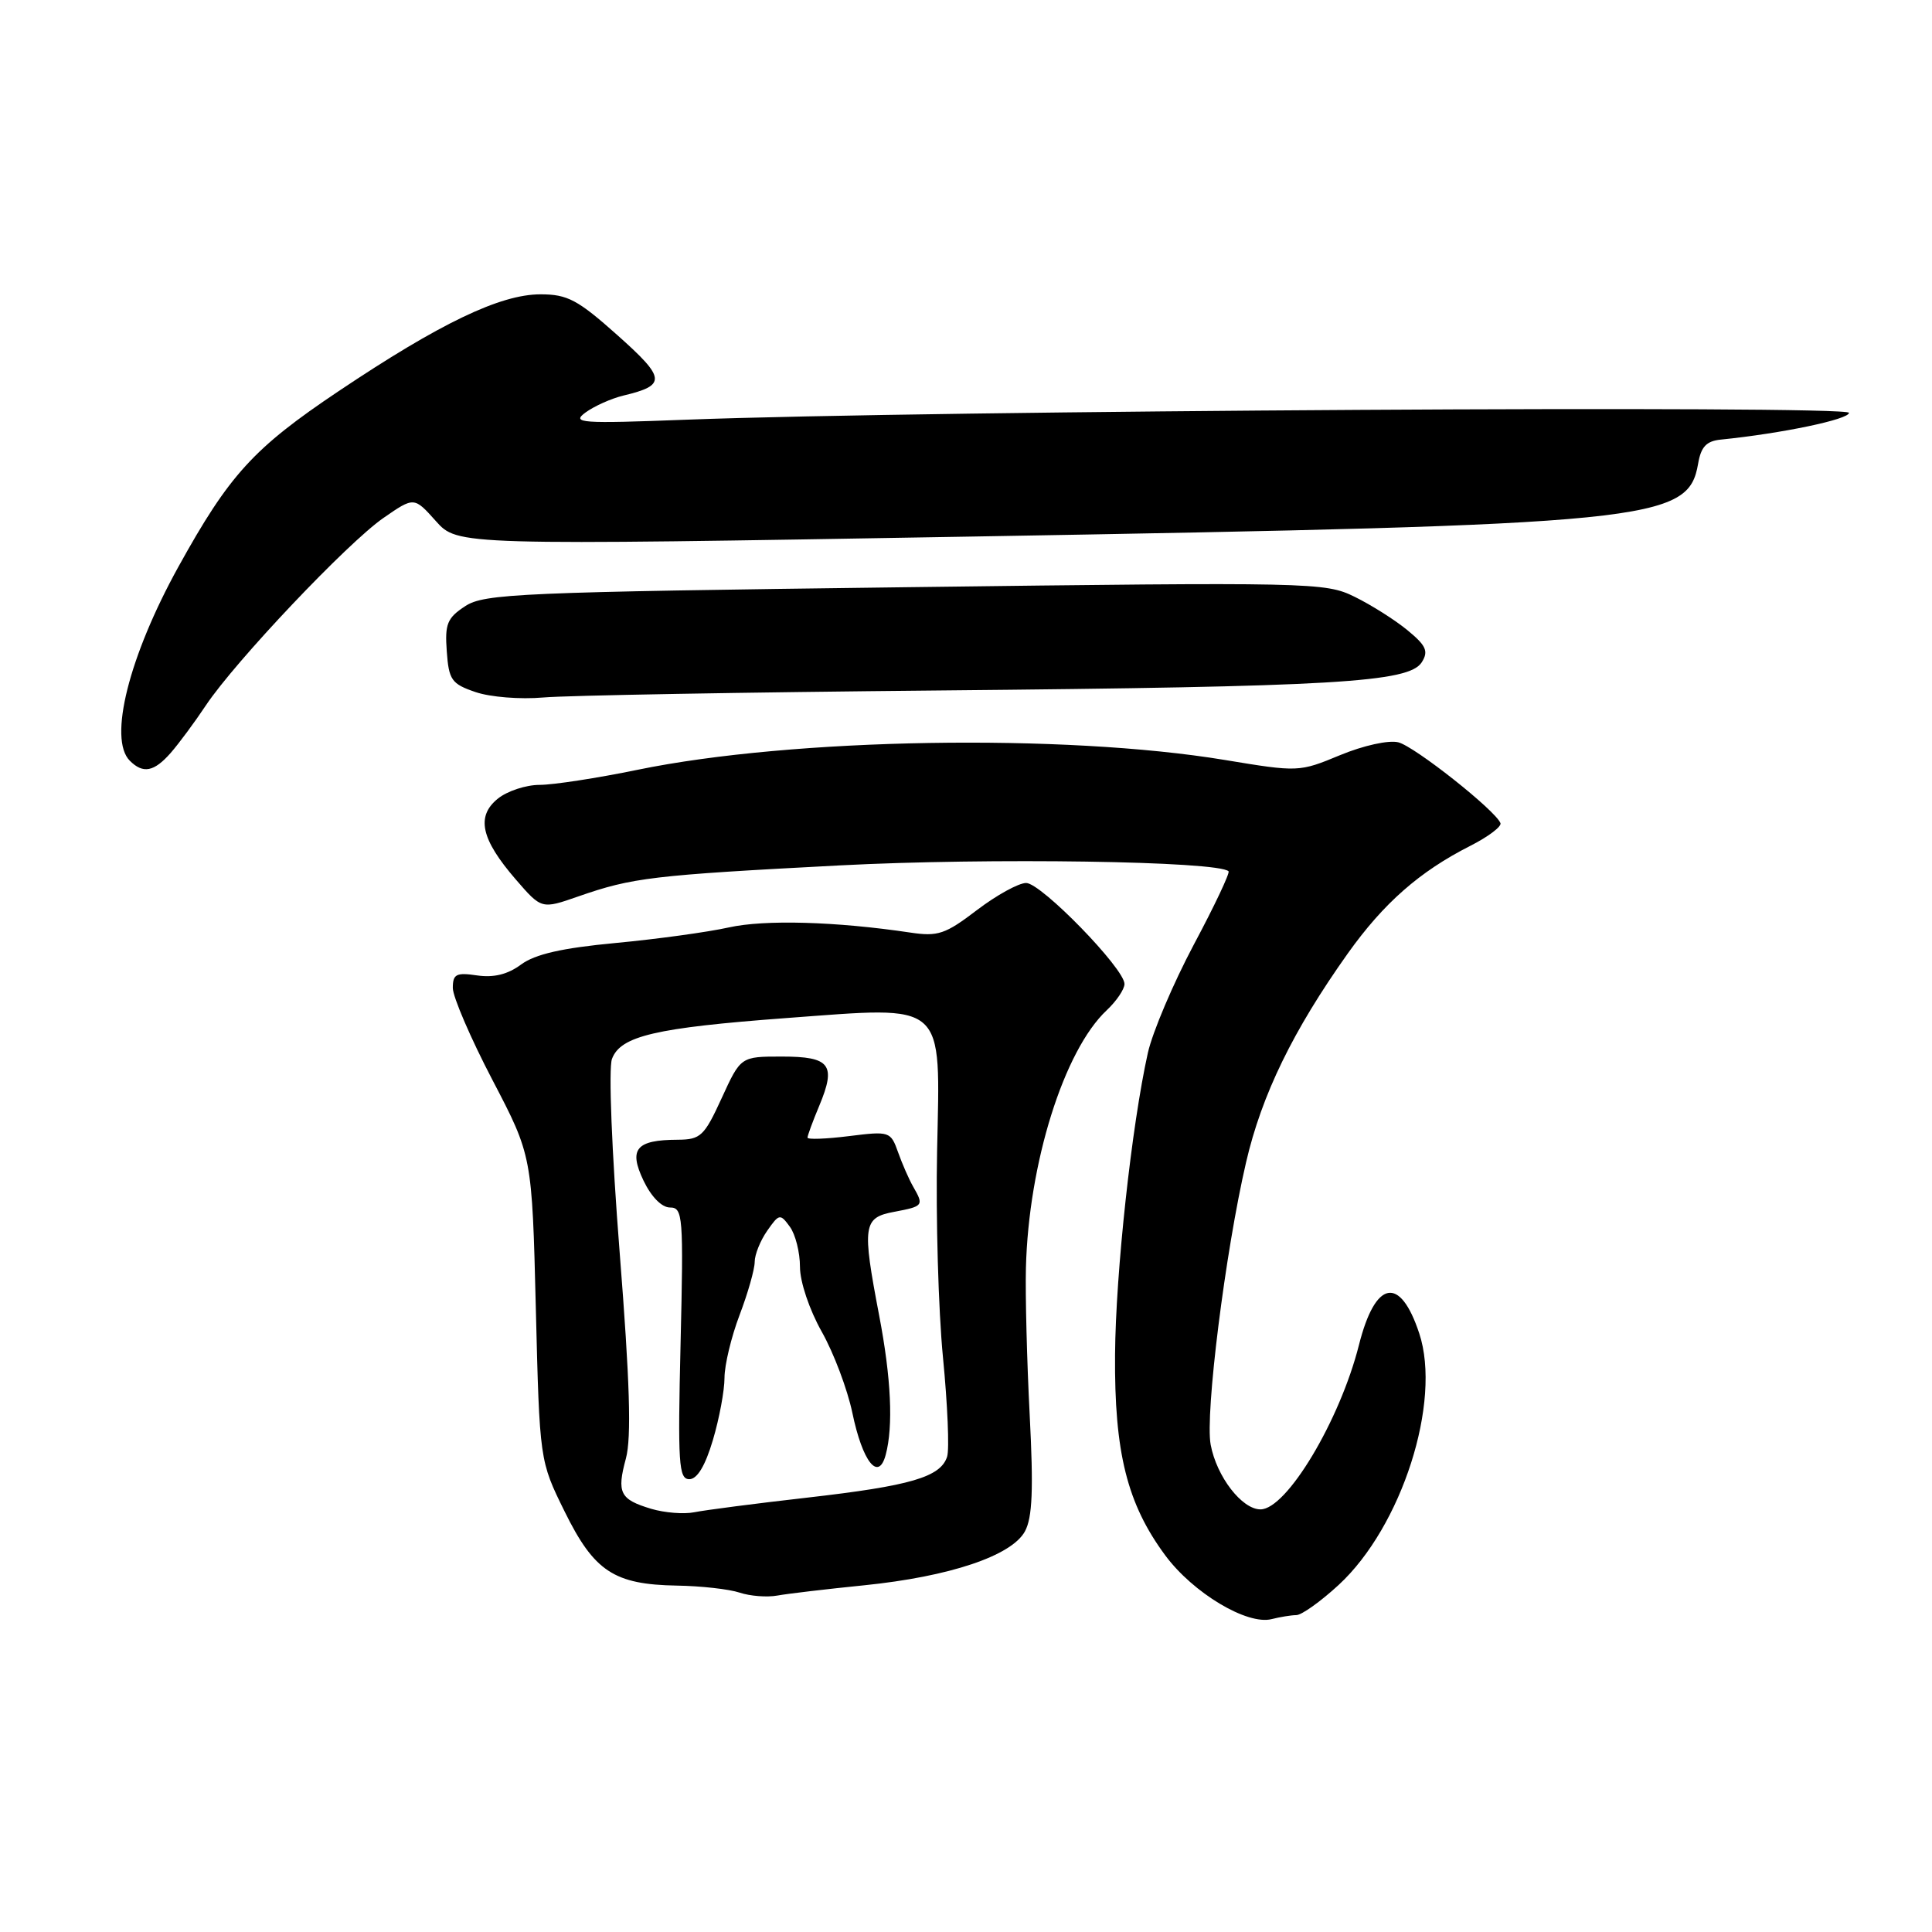 <?xml version="1.0" encoding="UTF-8" standalone="no"?>
<!DOCTYPE svg PUBLIC "-//W3C//DTD SVG 1.1//EN" "http://www.w3.org/Graphics/SVG/1.1/DTD/svg11.dtd" >
<svg xmlns="http://www.w3.org/2000/svg" xmlns:xlink="http://www.w3.org/1999/xlink" version="1.1" viewBox="0 0 256 256">
 <g >
 <path fill="currentColor"
d=" M 171.77 214.01 C 172.47 214.01 174.99 212.21 177.37 210.02 C 185.74 202.30 191.05 185.74 188.06 176.69 C 185.52 168.97 182.24 169.60 180.07 178.21 C 177.54 188.23 170.49 200.00 167.02 200.00 C 164.56 200.00 161.21 195.66 160.42 191.43 C 159.66 187.39 162.36 165.85 165.11 154.02 C 167.18 145.07 171.34 136.54 178.58 126.35 C 183.34 119.67 188.09 115.49 194.82 112.08 C 197.19 110.88 198.99 109.52 198.82 109.07 C 198.17 107.39 187.45 98.90 185.28 98.36 C 184.02 98.04 180.66 98.78 177.57 100.06 C 172.15 102.31 172.03 102.31 162.30 100.70 C 141.00 97.18 104.99 97.78 84.49 102.00 C 79.15 103.10 73.30 104.00 71.50 104.00 C 69.70 104.00 67.20 104.82 65.96 105.83 C 63.06 108.18 63.73 111.20 68.35 116.54 C 71.76 120.48 71.76 120.48 76.63 118.78 C 83.81 116.28 86.41 115.97 111.26 114.67 C 130.99 113.64 161.44 114.10 162.79 115.45 C 162.99 115.66 160.93 120.03 158.19 125.16 C 155.46 130.30 152.72 136.75 152.10 139.50 C 149.95 149.15 147.83 168.61 147.75 179.50 C 147.65 192.47 149.35 199.27 154.40 206.09 C 158.08 211.07 165.26 215.37 168.50 214.54 C 169.60 214.26 171.07 214.02 171.77 214.01 Z  M 114.50 210.06 C 125.83 208.91 134.05 206.15 135.81 202.91 C 136.80 201.08 136.95 197.35 136.44 187.50 C 136.07 180.35 135.85 171.57 135.94 168.00 C 136.29 154.13 140.98 139.18 146.64 133.87 C 147.94 132.65 149.00 131.08 149.00 130.38 C 149.00 128.34 137.96 117.00 135.97 117.00 C 134.97 117.00 132.04 118.62 129.45 120.59 C 125.26 123.79 124.28 124.12 120.62 123.57 C 110.77 122.10 101.32 121.83 96.57 122.89 C 93.78 123.51 87.03 124.44 81.58 124.95 C 74.46 125.62 70.92 126.43 69.05 127.80 C 67.29 129.11 65.43 129.57 63.23 129.25 C 60.45 128.84 60.00 129.07 60.00 130.91 C 60.00 132.08 62.36 137.57 65.25 143.10 C 70.50 153.15 70.50 153.15 71.00 173.35 C 71.50 193.56 71.50 193.56 74.82 200.29 C 78.73 208.22 81.36 209.96 89.70 210.10 C 92.89 210.15 96.62 210.57 98.00 211.03 C 99.38 211.49 101.62 211.67 103.00 211.42 C 104.38 211.17 109.55 210.56 114.50 210.06 Z  M 22.63 99.75 C 23.71 98.51 25.81 95.68 27.29 93.45 C 31.17 87.64 46.04 71.93 50.81 68.63 C 54.87 65.82 54.87 65.82 57.75 69.04 C 60.63 72.27 60.63 72.27 128.56 71.10 C 219.13 69.54 223.69 69.08 225.01 61.44 C 225.39 59.20 226.11 58.44 228.01 58.25 C 236.12 57.43 245.00 55.57 245.00 54.70 C 245.00 53.67 122.98 54.39 91.00 55.61 C 76.89 56.15 75.69 56.06 77.58 54.66 C 78.73 53.82 80.98 52.81 82.58 52.42 C 88.33 51.05 88.25 50.15 81.82 44.42 C 76.55 39.72 75.20 39.00 71.62 39.00 C 66.28 39.00 58.30 42.83 44.84 51.85 C 33.58 59.40 30.40 62.88 23.64 75.10 C 17.07 86.99 14.33 97.93 17.20 100.80 C 18.96 102.56 20.41 102.28 22.63 99.75 Z  M 124.50 91.49 C 176.98 91.00 186.71 90.43 188.40 87.74 C 189.31 86.29 188.97 85.54 186.50 83.51 C 184.85 82.15 181.70 80.16 179.50 79.08 C 175.61 77.16 173.95 77.12 119.95 77.81 C 68.81 78.46 64.17 78.66 61.64 80.32 C 59.26 81.88 58.93 82.67 59.20 86.31 C 59.47 90.10 59.83 90.62 63.00 91.70 C 64.95 92.37 68.94 92.69 72.00 92.42 C 75.03 92.15 98.65 91.73 124.50 91.49 Z  M 86.30 199.93 C 82.14 198.68 81.70 197.82 82.94 193.24 C 83.68 190.46 83.46 183.11 82.11 165.97 C 81.06 152.61 80.62 141.56 81.09 140.31 C 82.22 137.27 86.86 136.19 104.17 134.90 C 125.59 133.32 124.58 132.44 124.17 152.52 C 123.99 161.31 124.34 173.62 124.95 179.87 C 125.56 186.12 125.81 192.04 125.50 193.01 C 124.64 195.72 120.66 196.88 107.00 198.44 C 100.12 199.22 93.38 200.10 92.00 200.38 C 90.62 200.66 88.06 200.45 86.30 199.93 Z  M 94.46 190.82 C 95.31 187.97 96.00 184.26 96.00 182.57 C 96.00 180.88 96.90 177.13 98.00 174.24 C 99.10 171.35 100.00 168.18 100.00 167.21 C 100.00 166.24 100.75 164.38 101.66 163.08 C 103.24 160.82 103.38 160.79 104.66 162.55 C 105.40 163.56 106.00 165.95 106.00 167.86 C 106.00 169.85 107.24 173.53 108.88 176.45 C 110.47 179.26 112.29 184.10 112.94 187.20 C 114.29 193.71 116.40 196.37 117.36 192.77 C 118.38 188.98 118.08 182.59 116.50 174.34 C 114.21 162.35 114.35 161.34 118.50 160.57 C 122.36 159.84 122.44 159.74 121.00 157.24 C 120.45 156.28 119.55 154.23 119.00 152.68 C 118.02 149.92 117.87 149.87 112.50 150.54 C 109.47 150.92 107.00 151.01 107.00 150.74 C 107.00 150.47 107.70 148.56 108.56 146.51 C 110.83 141.07 110.01 140.00 103.60 140.00 C 98.15 140.00 98.15 140.00 95.63 145.50 C 93.32 150.54 92.84 151.00 89.81 151.02 C 84.28 151.04 83.27 152.25 85.27 156.44 C 86.30 158.59 87.69 160.00 88.78 160.00 C 90.49 160.00 90.58 161.12 90.18 178.00 C 89.80 193.94 89.93 196.00 91.34 196.00 C 92.38 196.00 93.45 194.23 94.46 190.82 Z "/>
</g>
</svg>